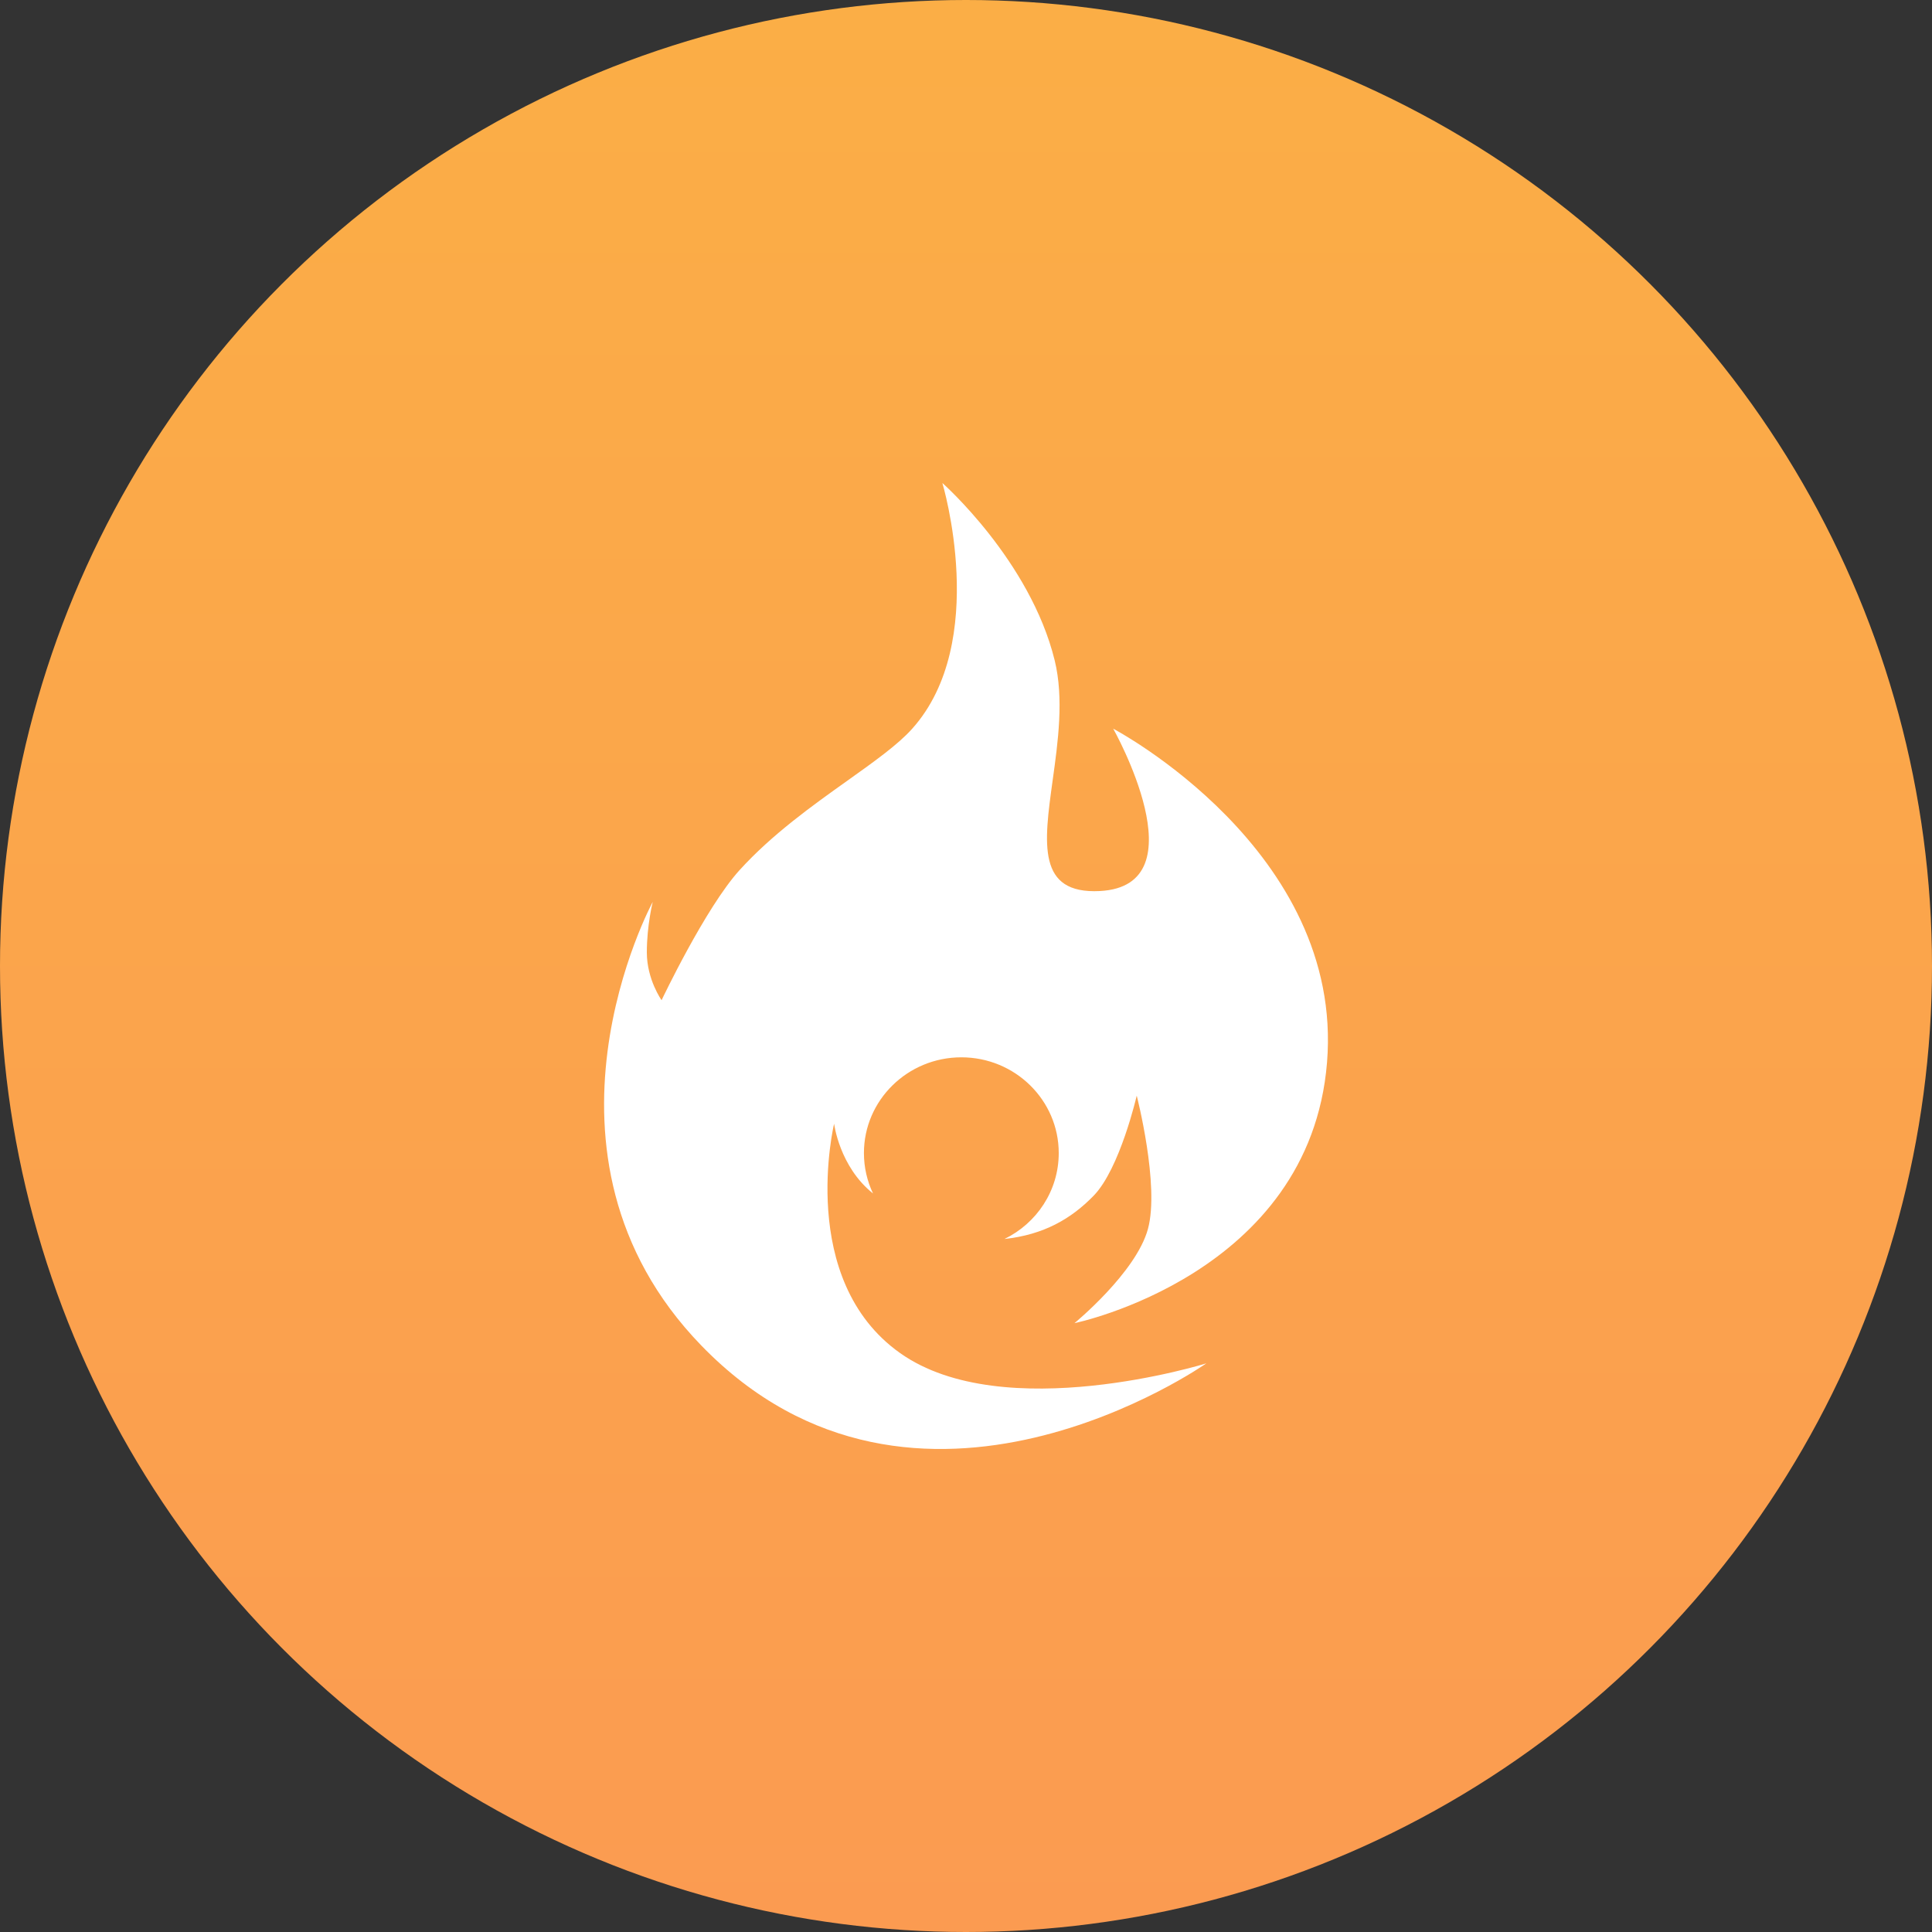 <svg width="30" height="30" viewBox="0 0 30 30" fill="none" xmlns="http://www.w3.org/2000/svg">
<rect x="0" y="0" width="30" height="30" fill="#333333" stroke="none"/>
<circle cx="15" cy="15" r="15" fill="url(#paint0_linear_1_292)"/>
<g clip-path="url(#clip0_1_292)">
<path fill-rule="evenodd" clip-rule="evenodd" d="M17.825 19.084C18.01 18.406 17.651 17.013 17.651 17.013C17.651 17.013 17.39 18.148 16.982 18.567C16.634 18.925 16.208 19.173 15.597 19.239C16.097 18.996 16.44 18.49 16.44 17.905C16.44 17.084 15.763 16.418 14.928 16.418C14.093 16.418 13.415 17.084 13.415 17.905C13.415 18.129 13.466 18.342 13.556 18.532C13.034 18.116 12.952 17.449 12.952 17.449C12.952 17.449 12.369 19.871 13.976 21.01C15.583 22.15 18.732 21.17 18.732 21.17C18.732 21.17 14.226 24.341 10.887 20.89C8.011 17.918 10.136 14.004 10.136 14.004C10.136 14.004 10.044 14.367 10.044 14.789C10.044 15.21 10.273 15.531 10.273 15.531C10.273 15.531 10.954 14.094 11.485 13.51C11.987 12.957 12.616 12.508 13.16 12.121C13.578 11.823 13.946 11.561 14.165 11.315C15.375 9.963 14.633 7.5 14.633 7.5C14.633 7.5 15.996 8.702 16.377 10.254C16.522 10.845 16.429 11.519 16.345 12.121C16.21 13.098 16.1 13.887 17.079 13.836C18.66 13.753 17.286 11.315 17.286 11.315C17.286 11.315 20.874 13.201 20.606 16.498C20.338 19.796 16.684 20.546 16.684 20.546C16.684 20.546 17.64 19.762 17.825 19.084Z" fill="white"/>
</g>
<defs>
<linearGradient id="paint0_linear_1_292" x1="0" y1="0" x2="0" y2="30" gradientUnits="userSpaceOnUse">
<stop stop-color="#FBAE46"/>
<stop offset="1" stop-color="#FB9B51"/>
</linearGradient>
<clipPath id="clip0_1_292">
<rect width="15" height="15" fill="white" transform="translate(7.5 7.5)"/>
</clipPath>
</defs>
</svg>
